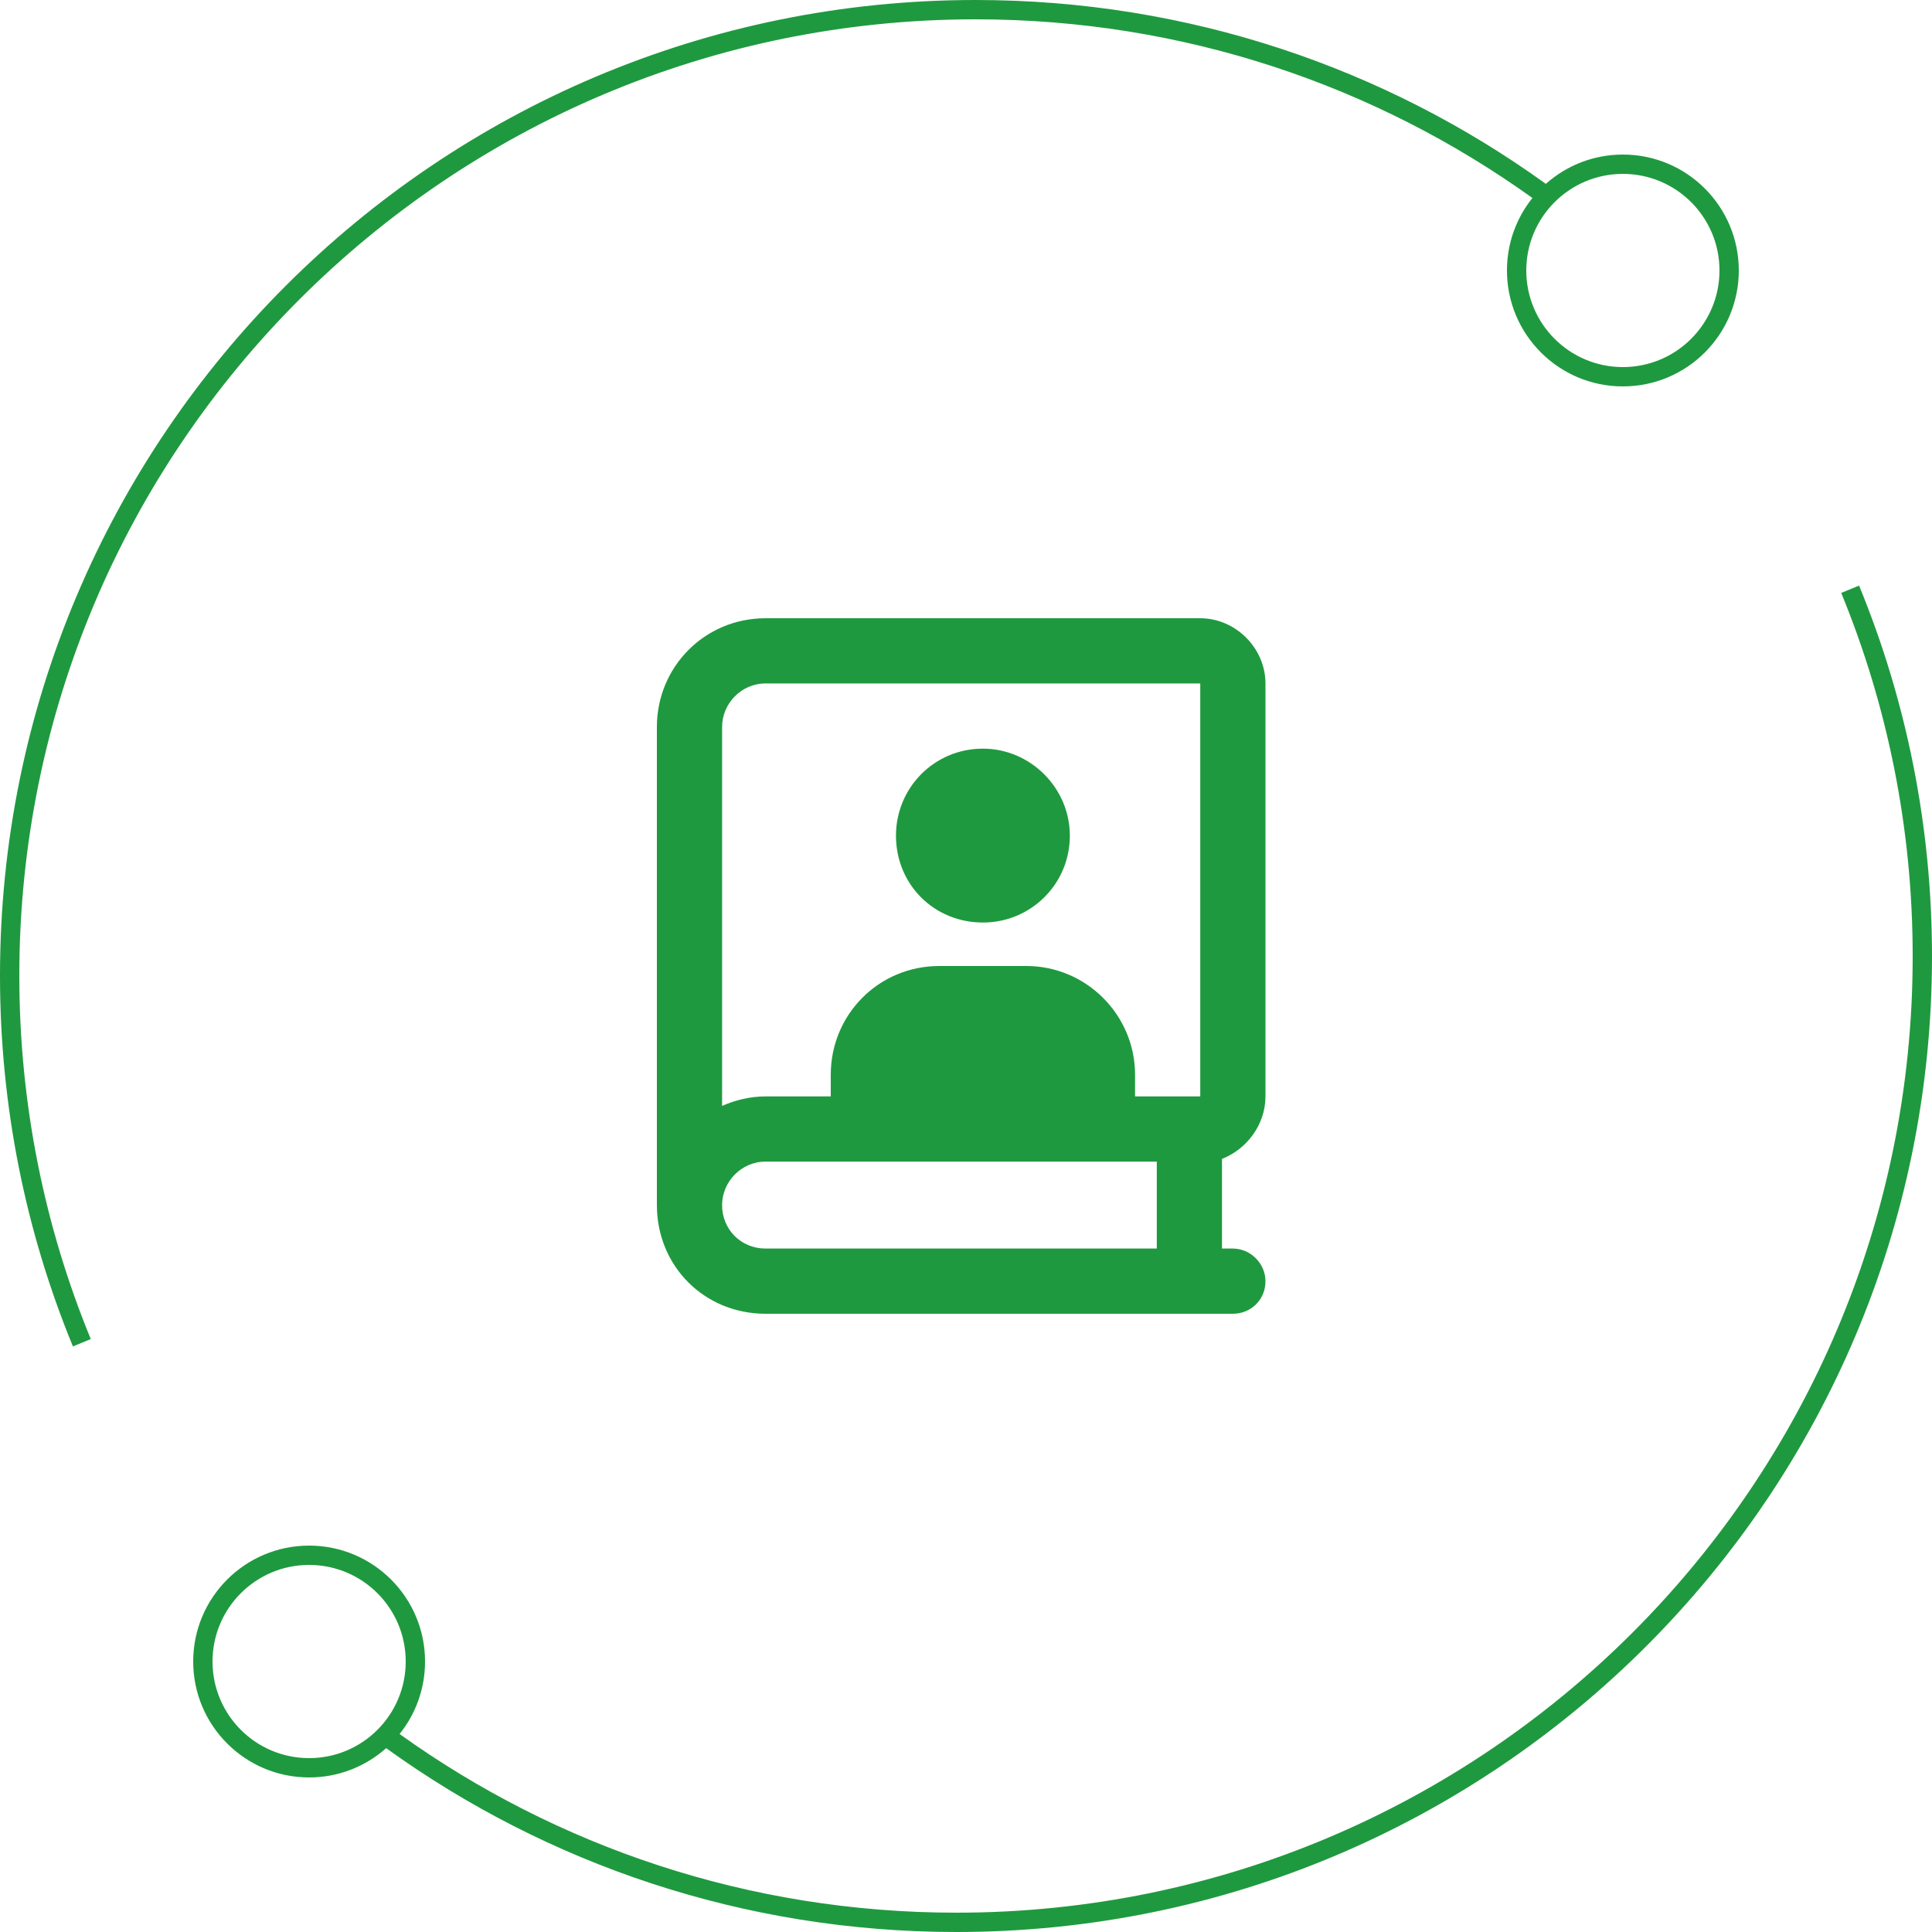 <svg width="100" height="100" viewBox="0 0 100 100" fill="none" xmlns="http://www.w3.org/2000/svg">
<path fill-rule="evenodd" clip-rule="evenodd" d="M1 50.5C1 57.16 2.315 63.511 4.699 69.31L3.774 69.69C1.341 63.773 5.93822e-07 57.293 0 50.5C-2.43825e-06 22.61 22.61 0 50.5 0C61.517 0 71.711 3.529 80.013 9.517C81.073 8.573 82.469 8 84 8C87.314 8 90 10.686 90 14C90 17.314 87.314 20 84 20C80.686 20 78 17.314 78 14C78 12.581 78.493 11.276 79.317 10.248C71.201 4.427 61.251 1 50.5 1C23.162 1 1 23.162 1 50.5ZM84 19C86.761 19 89 16.762 89 14C89 11.239 86.761 9 84 9C81.239 9 79 11.239 79 14C79 16.762 81.239 19 84 19Z" fill="#1F993F"/>
<path fill-rule="evenodd" clip-rule="evenodd" d="M99 49.5C99 42.84 97.685 36.489 95.301 30.69L96.226 30.31C98.659 36.227 100 42.708 100 49.5C100 77.391 77.391 100 49.5 100C38.483 100 28.289 96.472 19.988 90.484C18.928 91.427 17.531 92 16 92C12.686 92 10 89.314 10 86C10 82.686 12.686 80 16 80C19.314 80 22 82.686 22 86C22 87.42 21.507 88.724 20.683 89.752C28.799 95.573 38.749 99 49.5 99C76.838 99 99 76.838 99 49.5ZM16 81C13.239 81 11 83.239 11 86C11 88.762 13.239 91 16 91C18.762 91 21 88.762 21 86C21 83.239 18.762 81 16 81Z" fill="#1F993F"/>
<path d="M65.5 56.75V35.375C65.5 33.547 63.953 32 62.125 32H39.625C36.461 32 34 34.531 34 37.625V62.375C34 65.539 36.461 68 39.625 68H63.812C64.727 68 65.5 67.297 65.5 66.313C65.5 65.399 64.727 64.625 63.812 64.625H63.25V59.984C64.516 59.492 65.5 58.227 65.5 56.75ZM59.875 64.625H39.625C38.359 64.625 37.375 63.641 37.375 62.375C37.375 61.18 38.359 60.125 39.625 60.125H59.875V64.625ZM62.125 56.75H58.75V55.625C58.75 52.531 56.219 50 53.125 50H48.625C45.461 50 43 52.531 43 55.625V56.75H39.625C38.781 56.75 38.008 56.961 37.375 57.242V37.625C37.375 36.43 38.359 35.375 39.625 35.375H62.125V56.75ZM50.875 47.75C53.336 47.75 55.375 45.781 55.375 43.25C55.375 40.789 53.336 38.75 50.875 38.75C48.344 38.75 46.375 40.789 46.375 43.25C46.375 45.781 48.344 47.75 50.875 47.75Z" fill="#1F993F"/>
</svg>
